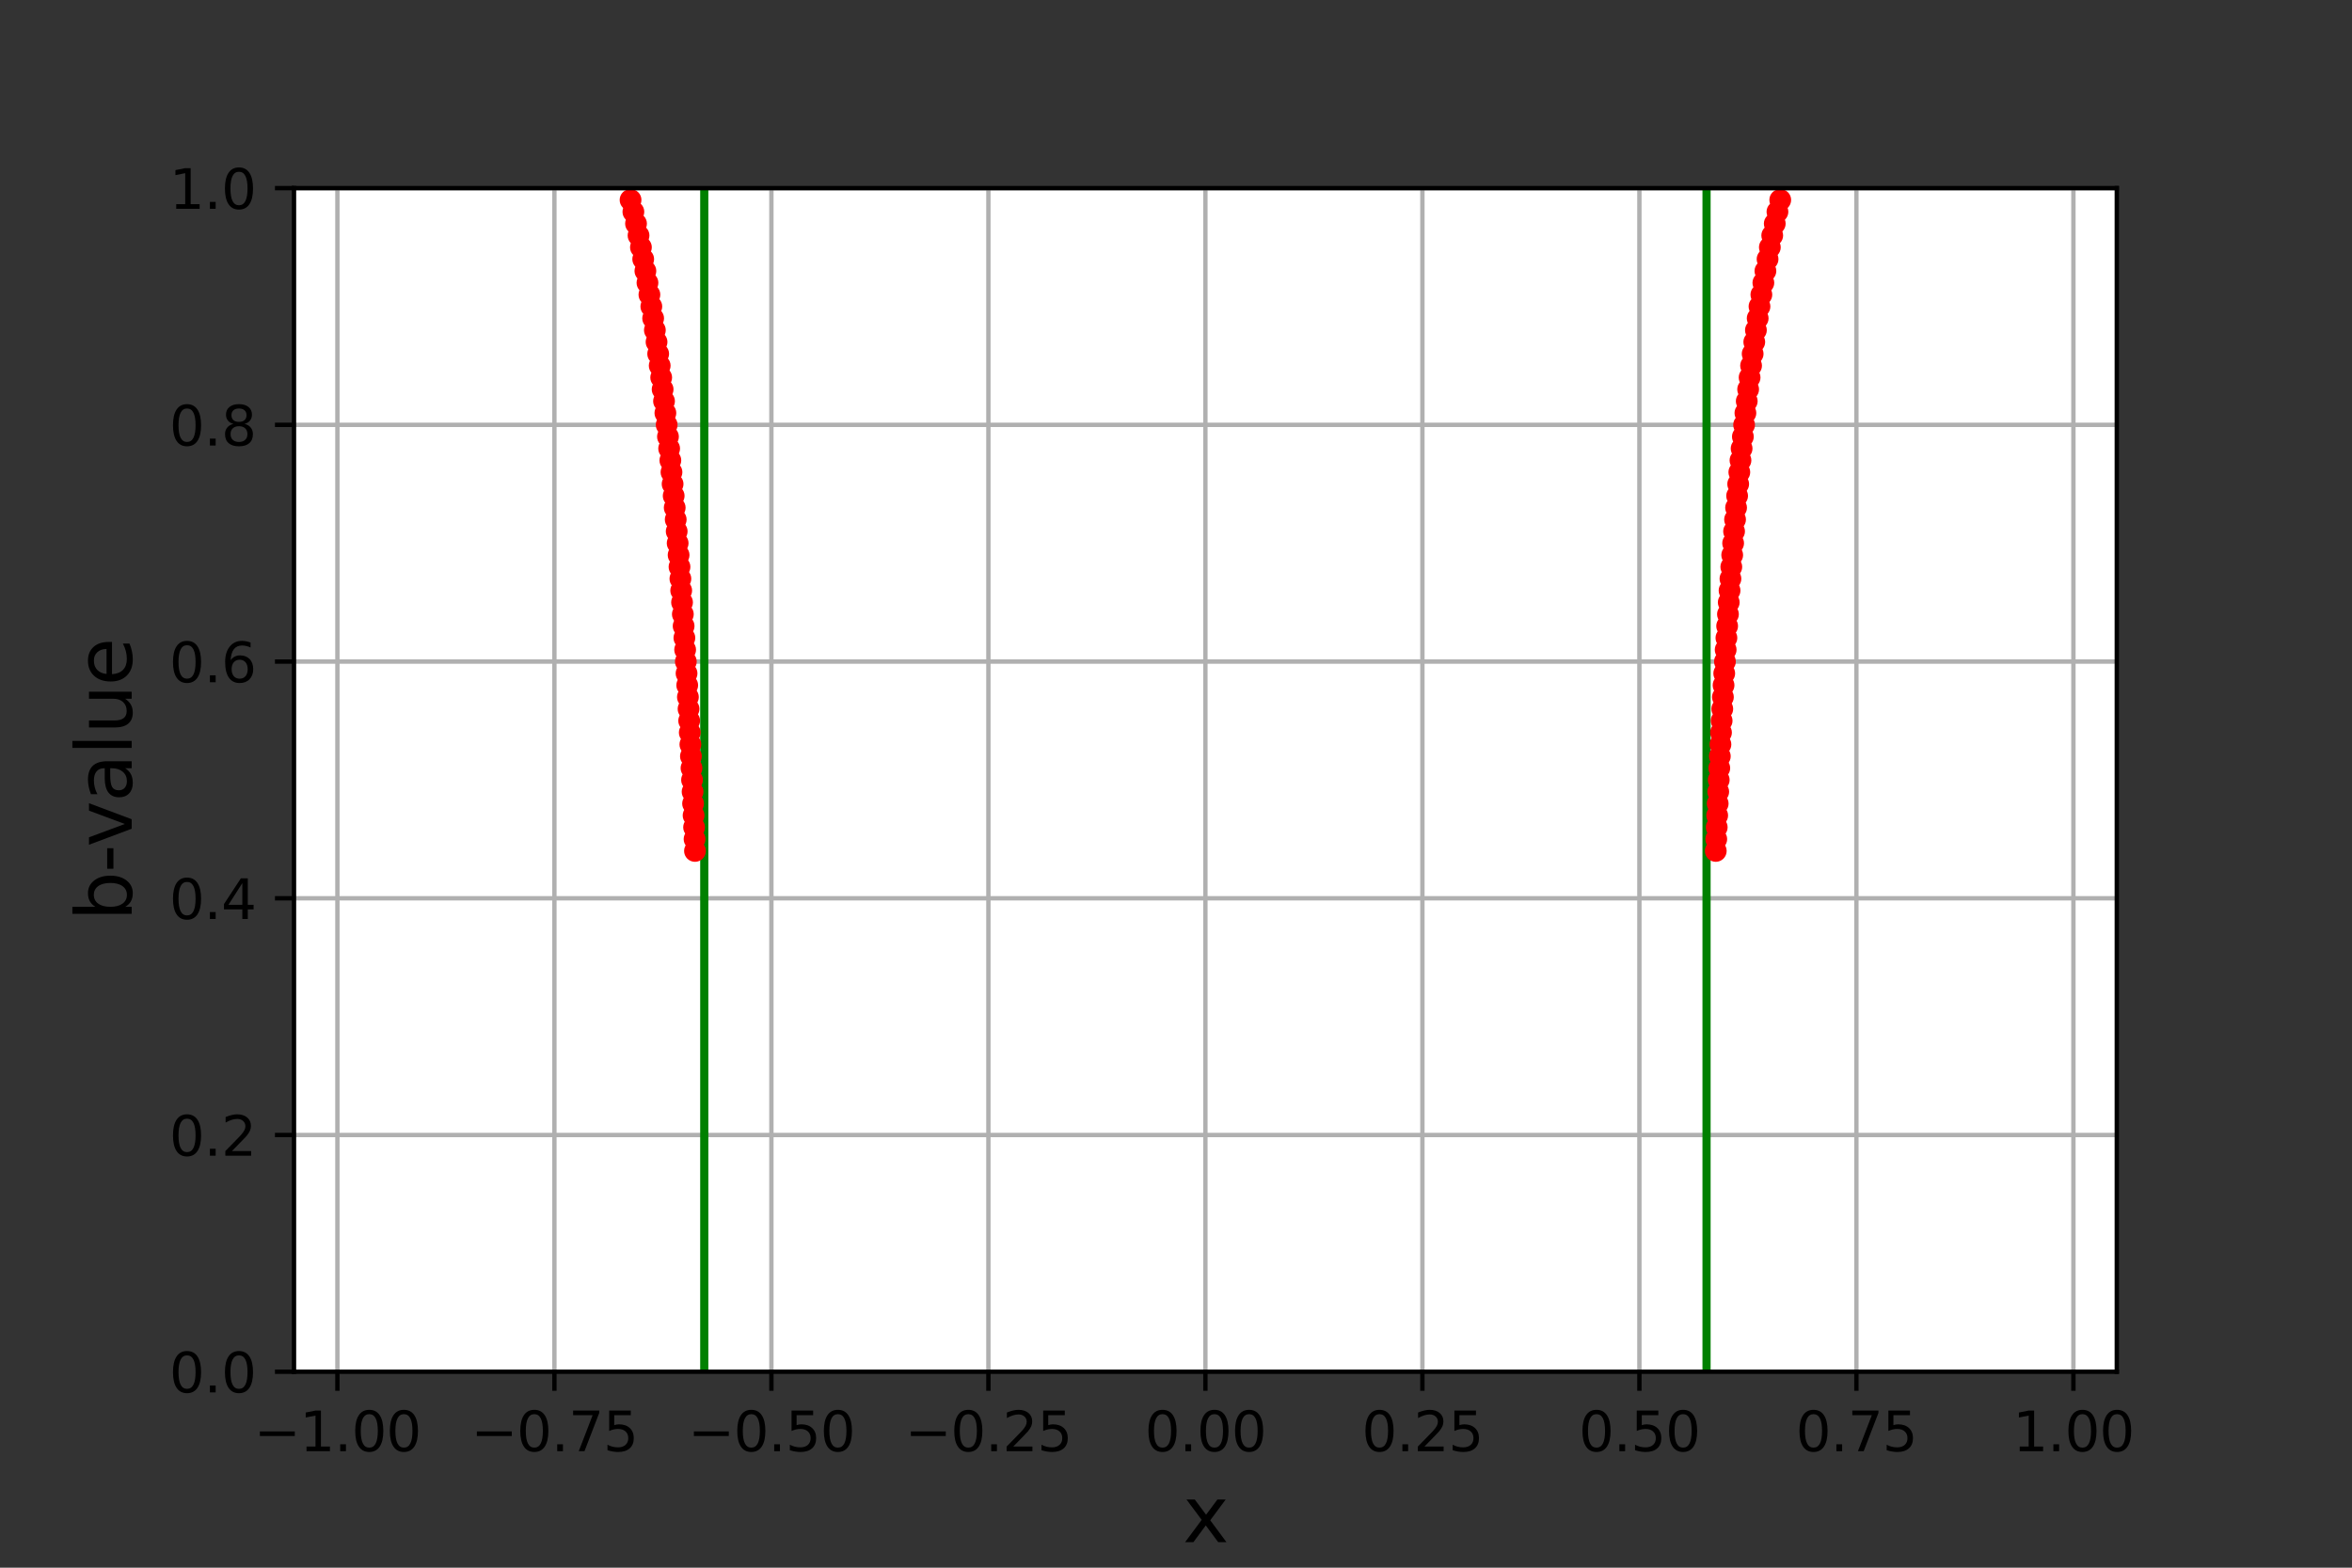 <?xml version="1.0" encoding="utf-8" standalone="no"?>
<!DOCTYPE svg PUBLIC "-//W3C//DTD SVG 1.1//EN"
  "http://www.w3.org/Graphics/SVG/1.1/DTD/svg11.dtd">
<svg height="288pt" version="1.1" viewBox="0 0 432 288" width="432pt" xmlns="http://www.w3.org/2000/svg" xmlns:xlink="http://www.w3.org/1999/xlink">
 <rect x="0" y="0" width="432" height="288" fill="#333333" stroke="none"/>
 <defs>
  <style type="text/css">*{stroke-linecap:butt;stroke-linejoin:round;}</style>
 </defs>
 <g id="figure_1">
  <g id="patch_1">
   <path d="M 0 288 
L 432 288 
L 432 0 
L 0 0 
z
" style="fill:none;"/>
  </g>
  <g id="axes_1">
   <g id="patch_2">
    <path d="M 54 252 
L 388.8 252 
L 388.8 34.56 
L 54 34.56 
z
" style="fill:#ffffff;"/>
   </g>
   <g id="matplotlib.axis_1">
    <g id="xtick_1">
     <g id="line2d_1">
      <path clip-path="url(#p929dda12dd)" d="M 61.971 252 
L 61.971 34.56 
" style="fill:none;stroke:#b0b0b0;stroke-linecap:square;stroke-width:0.8;"/>
     </g>
     <g id="line2d_2">
      <defs>
       <path d="M 0 0 
L 0 3.5 
" id="m46bf4b121d" style="stroke:#000000;stroke-width:0.8;"/>
      </defs>
      <g>
       <use style="stroke:#000000;stroke-width:0.8;" x="61.971" xlink:href="#m46bf4b121d" y="252"/>
      </g>
     </g>
     <g id="text_1">
      <!-- −1.00 -->
      <g transform="translate(46.649 266.598)scale(0.1 -0.1)">
       <defs>
        <path d="M 678 2272 
L 4684 2272 
L 4684 1741 
L 678 1741 
L 678 2272 
z
" id="DejaVuSans-2212" transform="scale(0.016)"/>
        <path d="M 794 531 
L 1825 531 
L 1825 4091 
L 703 3866 
L 703 4441 
L 1819 4666 
L 2450 4666 
L 2450 531 
L 3481 531 
L 3481 0 
L 794 0 
L 794 531 
z
" id="DejaVuSans-31" transform="scale(0.016)"/>
        <path d="M 684 794 
L 1344 794 
L 1344 0 
L 684 0 
L 684 794 
z
" id="DejaVuSans-2e" transform="scale(0.016)"/>
        <path d="M 2034 4250 
Q 1547 4250 1301 3770 
Q 1056 3291 1056 2328 
Q 1056 1369 1301 889 
Q 1547 409 2034 409 
Q 2525 409 2770 889 
Q 3016 1369 3016 2328 
Q 3016 3291 2770 3770 
Q 2525 4250 2034 4250 
z
M 2034 4750 
Q 2819 4750 3233 4129 
Q 3647 3509 3647 2328 
Q 3647 1150 3233 529 
Q 2819 -91 2034 -91 
Q 1250 -91 836 529 
Q 422 1150 422 2328 
Q 422 3509 836 4129 
Q 1250 4750 2034 4750 
z
" id="DejaVuSans-30" transform="scale(0.016)"/>
       </defs>
       <use xlink:href="#DejaVuSans-2212"/>
       <use x="83.789" xlink:href="#DejaVuSans-31"/>
       <use x="147.412" xlink:href="#DejaVuSans-2e"/>
       <use x="179.199" xlink:href="#DejaVuSans-30"/>
       <use x="242.822" xlink:href="#DejaVuSans-30"/>
      </g>
     </g>
    </g>
    <g id="xtick_2">
     <g id="line2d_3">
      <path clip-path="url(#p929dda12dd)" d="M 101.829 252 
L 101.829 34.56 
" style="fill:none;stroke:#b0b0b0;stroke-linecap:square;stroke-width:0.8;"/>
     </g>
     <g id="line2d_4">
      <g>
       <use style="stroke:#000000;stroke-width:0.8;" x="101.829" xlink:href="#m46bf4b121d" y="252"/>
      </g>
     </g>
     <g id="text_2">
      <!-- −0.75 -->
      <g transform="translate(86.506 266.598)scale(0.1 -0.1)">
       <defs>
        <path d="M 525 4666 
L 3525 4666 
L 3525 4397 
L 1831 0 
L 1172 0 
L 2766 4134 
L 525 4134 
L 525 4666 
z
" id="DejaVuSans-37" transform="scale(0.016)"/>
        <path d="M 691 4666 
L 3169 4666 
L 3169 4134 
L 1269 4134 
L 1269 2991 
Q 1406 3038 1543 3061 
Q 1681 3084 1819 3084 
Q 2600 3084 3056 2656 
Q 3513 2228 3513 1497 
Q 3513 744 3044 326 
Q 2575 -91 1722 -91 
Q 1428 -91 1123 -41 
Q 819 9 494 109 
L 494 744 
Q 775 591 1075 516 
Q 1375 441 1709 441 
Q 2250 441 2565 725 
Q 2881 1009 2881 1497 
Q 2881 1984 2565 2268 
Q 2250 2553 1709 2553 
Q 1456 2553 1204 2497 
Q 953 2441 691 2322 
L 691 4666 
z
" id="DejaVuSans-35" transform="scale(0.016)"/>
       </defs>
       <use xlink:href="#DejaVuSans-2212"/>
       <use x="83.789" xlink:href="#DejaVuSans-30"/>
       <use x="147.412" xlink:href="#DejaVuSans-2e"/>
       <use x="179.199" xlink:href="#DejaVuSans-37"/>
       <use x="242.822" xlink:href="#DejaVuSans-35"/>
      </g>
     </g>
    </g>
    <g id="xtick_3">
     <g id="line2d_5">
      <path clip-path="url(#p929dda12dd)" d="M 141.686 252 
L 141.686 34.56 
" style="fill:none;stroke:#b0b0b0;stroke-linecap:square;stroke-width:0.8;"/>
     </g>
     <g id="line2d_6">
      <g>
       <use style="stroke:#000000;stroke-width:0.8;" x="141.686" xlink:href="#m46bf4b121d" y="252"/>
      </g>
     </g>
     <g id="text_3">
      <!-- −0.50 -->
      <g transform="translate(126.363 266.598)scale(0.1 -0.1)">
       <use xlink:href="#DejaVuSans-2212"/>
       <use x="83.789" xlink:href="#DejaVuSans-30"/>
       <use x="147.412" xlink:href="#DejaVuSans-2e"/>
       <use x="179.199" xlink:href="#DejaVuSans-35"/>
       <use x="242.822" xlink:href="#DejaVuSans-30"/>
      </g>
     </g>
    </g>
    <g id="xtick_4">
     <g id="line2d_7">
      <path clip-path="url(#p929dda12dd)" d="M 181.543 252 
L 181.543 34.56 
" style="fill:none;stroke:#b0b0b0;stroke-linecap:square;stroke-width:0.8;"/>
     </g>
     <g id="line2d_8">
      <g>
       <use style="stroke:#000000;stroke-width:0.8;" x="181.543" xlink:href="#m46bf4b121d" y="252"/>
      </g>
     </g>
     <g id="text_4">
      <!-- −0.25 -->
      <g transform="translate(166.22 266.598)scale(0.1 -0.1)">
       <defs>
        <path d="M 1228 531 
L 3431 531 
L 3431 0 
L 469 0 
L 469 531 
Q 828 903 1448 1529 
Q 2069 2156 2228 2338 
Q 2531 2678 2651 2914 
Q 2772 3150 2772 3378 
Q 2772 3750 2511 3984 
Q 2250 4219 1831 4219 
Q 1534 4219 1204 4116 
Q 875 4013 500 3803 
L 500 4441 
Q 881 4594 1212 4672 
Q 1544 4750 1819 4750 
Q 2544 4750 2975 4387 
Q 3406 4025 3406 3419 
Q 3406 3131 3298 2873 
Q 3191 2616 2906 2266 
Q 2828 2175 2409 1742 
Q 1991 1309 1228 531 
z
" id="DejaVuSans-32" transform="scale(0.016)"/>
       </defs>
       <use xlink:href="#DejaVuSans-2212"/>
       <use x="83.789" xlink:href="#DejaVuSans-30"/>
       <use x="147.412" xlink:href="#DejaVuSans-2e"/>
       <use x="179.199" xlink:href="#DejaVuSans-32"/>
       <use x="242.822" xlink:href="#DejaVuSans-35"/>
      </g>
     </g>
    </g>
    <g id="xtick_5">
     <g id="line2d_9">
      <path clip-path="url(#p929dda12dd)" d="M 221.4 252 
L 221.4 34.56 
" style="fill:none;stroke:#b0b0b0;stroke-linecap:square;stroke-width:0.8;"/>
     </g>
     <g id="line2d_10">
      <g>
       <use style="stroke:#000000;stroke-width:0.8;" x="221.4" xlink:href="#m46bf4b121d" y="252"/>
      </g>
     </g>
     <g id="text_5">
      <!-- 0.00 -->
      <g transform="translate(210.267 266.598)scale(0.1 -0.1)">
       <use xlink:href="#DejaVuSans-30"/>
       <use x="63.623" xlink:href="#DejaVuSans-2e"/>
       <use x="95.41" xlink:href="#DejaVuSans-30"/>
       <use x="159.033" xlink:href="#DejaVuSans-30"/>
      </g>
     </g>
    </g>
    <g id="xtick_6">
     <g id="line2d_11">
      <path clip-path="url(#p929dda12dd)" d="M 261.257 252 
L 261.257 34.56 
" style="fill:none;stroke:#b0b0b0;stroke-linecap:square;stroke-width:0.8;"/>
     </g>
     <g id="line2d_12">
      <g>
       <use style="stroke:#000000;stroke-width:0.8;" x="261.257" xlink:href="#m46bf4b121d" y="252"/>
      </g>
     </g>
     <g id="text_6">
      <!-- 0.25 -->
      <g transform="translate(250.124 266.598)scale(0.1 -0.1)">
       <use xlink:href="#DejaVuSans-30"/>
       <use x="63.623" xlink:href="#DejaVuSans-2e"/>
       <use x="95.41" xlink:href="#DejaVuSans-32"/>
       <use x="159.033" xlink:href="#DejaVuSans-35"/>
      </g>
     </g>
    </g>
    <g id="xtick_7">
     <g id="line2d_13">
      <path clip-path="url(#p929dda12dd)" d="M 301.114 252 
L 301.114 34.56 
" style="fill:none;stroke:#b0b0b0;stroke-linecap:square;stroke-width:0.8;"/>
     </g>
     <g id="line2d_14">
      <g>
       <use style="stroke:#000000;stroke-width:0.8;" x="301.114" xlink:href="#m46bf4b121d" y="252"/>
      </g>
     </g>
     <g id="text_7">
      <!-- 0.50 -->
      <g transform="translate(289.981 266.598)scale(0.1 -0.1)">
       <use xlink:href="#DejaVuSans-30"/>
       <use x="63.623" xlink:href="#DejaVuSans-2e"/>
       <use x="95.41" xlink:href="#DejaVuSans-35"/>
       <use x="159.033" xlink:href="#DejaVuSans-30"/>
      </g>
     </g>
    </g>
    <g id="xtick_8">
     <g id="line2d_15">
      <path clip-path="url(#p929dda12dd)" d="M 340.971 252 
L 340.971 34.56 
" style="fill:none;stroke:#b0b0b0;stroke-linecap:square;stroke-width:0.8;"/>
     </g>
     <g id="line2d_16">
      <g>
       <use style="stroke:#000000;stroke-width:0.8;" x="340.971" xlink:href="#m46bf4b121d" y="252"/>
      </g>
     </g>
     <g id="text_8">
      <!-- 0.75 -->
      <g transform="translate(329.839 266.598)scale(0.1 -0.1)">
       <use xlink:href="#DejaVuSans-30"/>
       <use x="63.623" xlink:href="#DejaVuSans-2e"/>
       <use x="95.41" xlink:href="#DejaVuSans-37"/>
       <use x="159.033" xlink:href="#DejaVuSans-35"/>
      </g>
     </g>
    </g>
    <g id="xtick_9">
     <g id="line2d_17">
      <path clip-path="url(#p929dda12dd)" d="M 380.829 252 
L 380.829 34.56 
" style="fill:none;stroke:#b0b0b0;stroke-linecap:square;stroke-width:0.8;"/>
     </g>
     <g id="line2d_18">
      <g>
       <use style="stroke:#000000;stroke-width:0.8;" x="380.829" xlink:href="#m46bf4b121d" y="252"/>
      </g>
     </g>
     <g id="text_9">
      <!-- 1.00 -->
      <g transform="translate(369.696 266.598)scale(0.1 -0.1)">
       <use xlink:href="#DejaVuSans-31"/>
       <use x="63.623" xlink:href="#DejaVuSans-2e"/>
       <use x="95.41" xlink:href="#DejaVuSans-30"/>
       <use x="159.033" xlink:href="#DejaVuSans-30"/>
      </g>
     </g>
    </g>
    <g id="text_10">
     <!-- x -->
     <g transform="translate(217.257 283.316)scale(0.14 -0.14)">
      <defs>
       <path d="M 3513 3500 
L 2247 1797 
L 3578 0 
L 2900 0 
L 1881 1375 
L 863 0 
L 184 0 
L 1544 1831 
L 300 3500 
L 978 3500 
L 1906 2253 
L 2834 3500 
L 3513 3500 
z
" id="DejaVuSans-78" transform="scale(0.016)"/>
      </defs>
      <use xlink:href="#DejaVuSans-78"/>
     </g>
    </g>
   </g>
   <g id="matplotlib.axis_2">
    <g id="ytick_1">
     <g id="line2d_19">
      <path clip-path="url(#p929dda12dd)" d="M 54 252 
L 388.8 252 
" style="fill:none;stroke:#b0b0b0;stroke-linecap:square;stroke-width:0.8;"/>
     </g>
     <g id="line2d_20">
      <defs>
       <path d="M 0 0 
L -3.5 0 
" id="m6a9a3e39ab" style="stroke:#000000;stroke-width:0.8;"/>
      </defs>
      <g>
       <use style="stroke:#000000;stroke-width:0.8;" x="54" xlink:href="#m6a9a3e39ab" y="252"/>
      </g>
     </g>
     <g id="text_11">
      <!-- 0.0 -->
      <g transform="translate(31.097 255.799)scale(0.1 -0.1)">
       <use xlink:href="#DejaVuSans-30"/>
       <use x="63.623" xlink:href="#DejaVuSans-2e"/>
       <use x="95.41" xlink:href="#DejaVuSans-30"/>
      </g>
     </g>
    </g>
    <g id="ytick_2">
     <g id="line2d_21">
      <path clip-path="url(#p929dda12dd)" d="M 54 208.512 
L 388.8 208.512 
" style="fill:none;stroke:#b0b0b0;stroke-linecap:square;stroke-width:0.8;"/>
     </g>
     <g id="line2d_22">
      <g>
       <use style="stroke:#000000;stroke-width:0.8;" x="54" xlink:href="#m6a9a3e39ab" y="208.512"/>
      </g>
     </g>
     <g id="text_12">
      <!-- 0.2 -->
      <g transform="translate(31.097 212.311)scale(0.1 -0.1)">
       <use xlink:href="#DejaVuSans-30"/>
       <use x="63.623" xlink:href="#DejaVuSans-2e"/>
       <use x="95.41" xlink:href="#DejaVuSans-32"/>
      </g>
     </g>
    </g>
    <g id="ytick_3">
     <g id="line2d_23">
      <path clip-path="url(#p929dda12dd)" d="M 54 165.024 
L 388.8 165.024 
" style="fill:none;stroke:#b0b0b0;stroke-linecap:square;stroke-width:0.8;"/>
     </g>
     <g id="line2d_24">
      <g>
       <use style="stroke:#000000;stroke-width:0.8;" x="54" xlink:href="#m6a9a3e39ab" y="165.024"/>
      </g>
     </g>
     <g id="text_13">
      <!-- 0.4 -->
      <g transform="translate(31.097 168.823)scale(0.1 -0.1)">
       <defs>
        <path d="M 2419 4116 
L 825 1625 
L 2419 1625 
L 2419 4116 
z
M 2253 4666 
L 3047 4666 
L 3047 1625 
L 3713 1625 
L 3713 1100 
L 3047 1100 
L 3047 0 
L 2419 0 
L 2419 1100 
L 313 1100 
L 313 1709 
L 2253 4666 
z
" id="DejaVuSans-34" transform="scale(0.016)"/>
       </defs>
       <use xlink:href="#DejaVuSans-30"/>
       <use x="63.623" xlink:href="#DejaVuSans-2e"/>
       <use x="95.41" xlink:href="#DejaVuSans-34"/>
      </g>
     </g>
    </g>
    <g id="ytick_4">
     <g id="line2d_25">
      <path clip-path="url(#p929dda12dd)" d="M 54 121.536 
L 388.8 121.536 
" style="fill:none;stroke:#b0b0b0;stroke-linecap:square;stroke-width:0.8;"/>
     </g>
     <g id="line2d_26">
      <g>
       <use style="stroke:#000000;stroke-width:0.8;" x="54" xlink:href="#m6a9a3e39ab" y="121.536"/>
      </g>
     </g>
     <g id="text_14">
      <!-- 0.6 -->
      <g transform="translate(31.097 125.335)scale(0.1 -0.1)">
       <defs>
        <path d="M 2113 2584 
Q 1688 2584 1439 2293 
Q 1191 2003 1191 1497 
Q 1191 994 1439 701 
Q 1688 409 2113 409 
Q 2538 409 2786 701 
Q 3034 994 3034 1497 
Q 3034 2003 2786 2293 
Q 2538 2584 2113 2584 
z
M 3366 4563 
L 3366 3988 
Q 3128 4100 2886 4159 
Q 2644 4219 2406 4219 
Q 1781 4219 1451 3797 
Q 1122 3375 1075 2522 
Q 1259 2794 1537 2939 
Q 1816 3084 2150 3084 
Q 2853 3084 3261 2657 
Q 3669 2231 3669 1497 
Q 3669 778 3244 343 
Q 2819 -91 2113 -91 
Q 1303 -91 875 529 
Q 447 1150 447 2328 
Q 447 3434 972 4092 
Q 1497 4750 2381 4750 
Q 2619 4750 2861 4703 
Q 3103 4656 3366 4563 
z
" id="DejaVuSans-36" transform="scale(0.016)"/>
       </defs>
       <use xlink:href="#DejaVuSans-30"/>
       <use x="63.623" xlink:href="#DejaVuSans-2e"/>
       <use x="95.41" xlink:href="#DejaVuSans-36"/>
      </g>
     </g>
    </g>
    <g id="ytick_5">
     <g id="line2d_27">
      <path clip-path="url(#p929dda12dd)" d="M 54 78.048 
L 388.8 78.048 
" style="fill:none;stroke:#b0b0b0;stroke-linecap:square;stroke-width:0.8;"/>
     </g>
     <g id="line2d_28">
      <g>
       <use style="stroke:#000000;stroke-width:0.8;" x="54" xlink:href="#m6a9a3e39ab" y="78.048"/>
      </g>
     </g>
     <g id="text_15">
      <!-- 0.8 -->
      <g transform="translate(31.097 81.847)scale(0.1 -0.1)">
       <defs>
        <path d="M 2034 2216 
Q 1584 2216 1326 1975 
Q 1069 1734 1069 1313 
Q 1069 891 1326 650 
Q 1584 409 2034 409 
Q 2484 409 2743 651 
Q 3003 894 3003 1313 
Q 3003 1734 2745 1975 
Q 2488 2216 2034 2216 
z
M 1403 2484 
Q 997 2584 770 2862 
Q 544 3141 544 3541 
Q 544 4100 942 4425 
Q 1341 4750 2034 4750 
Q 2731 4750 3128 4425 
Q 3525 4100 3525 3541 
Q 3525 3141 3298 2862 
Q 3072 2584 2669 2484 
Q 3125 2378 3379 2068 
Q 3634 1759 3634 1313 
Q 3634 634 3220 271 
Q 2806 -91 2034 -91 
Q 1263 -91 848 271 
Q 434 634 434 1313 
Q 434 1759 690 2068 
Q 947 2378 1403 2484 
z
M 1172 3481 
Q 1172 3119 1398 2916 
Q 1625 2713 2034 2713 
Q 2441 2713 2670 2916 
Q 2900 3119 2900 3481 
Q 2900 3844 2670 4047 
Q 2441 4250 2034 4250 
Q 1625 4250 1398 4047 
Q 1172 3844 1172 3481 
z
" id="DejaVuSans-38" transform="scale(0.016)"/>
       </defs>
       <use xlink:href="#DejaVuSans-30"/>
       <use x="63.623" xlink:href="#DejaVuSans-2e"/>
       <use x="95.41" xlink:href="#DejaVuSans-38"/>
      </g>
     </g>
    </g>
    <g id="ytick_6">
     <g id="line2d_29">
      <path clip-path="url(#p929dda12dd)" d="M 54 34.56 
L 388.8 34.56 
" style="fill:none;stroke:#b0b0b0;stroke-linecap:square;stroke-width:0.8;"/>
     </g>
     <g id="line2d_30">
      <g>
       <use style="stroke:#000000;stroke-width:0.8;" x="54" xlink:href="#m6a9a3e39ab" y="34.56"/>
      </g>
     </g>
     <g id="text_16">
      <!-- 1.0 -->
      <g transform="translate(31.097 38.359)scale(0.1 -0.1)">
       <use xlink:href="#DejaVuSans-31"/>
       <use x="63.623" xlink:href="#DejaVuSans-2e"/>
       <use x="95.41" xlink:href="#DejaVuSans-30"/>
      </g>
     </g>
    </g>
    <g id="text_17">
     <!-- b-value -->
     <g transform="translate(24.185 169.187)rotate(-90)scale(0.14 -0.14)">
      <defs>
       <path d="M 3116 1747 
Q 3116 2381 2855 2742 
Q 2594 3103 2138 3103 
Q 1681 3103 1420 2742 
Q 1159 2381 1159 1747 
Q 1159 1113 1420 752 
Q 1681 391 2138 391 
Q 2594 391 2855 752 
Q 3116 1113 3116 1747 
z
M 1159 2969 
Q 1341 3281 1617 3432 
Q 1894 3584 2278 3584 
Q 2916 3584 3314 3078 
Q 3713 2572 3713 1747 
Q 3713 922 3314 415 
Q 2916 -91 2278 -91 
Q 1894 -91 1617 61 
Q 1341 213 1159 525 
L 1159 0 
L 581 0 
L 581 4863 
L 1159 4863 
L 1159 2969 
z
" id="DejaVuSans-62" transform="scale(0.016)"/>
       <path d="M 313 2009 
L 1997 2009 
L 1997 1497 
L 313 1497 
L 313 2009 
z
" id="DejaVuSans-2d" transform="scale(0.016)"/>
       <path d="M 191 3500 
L 800 3500 
L 1894 563 
L 2988 3500 
L 3597 3500 
L 2284 0 
L 1503 0 
L 191 3500 
z
" id="DejaVuSans-76" transform="scale(0.016)"/>
       <path d="M 2194 1759 
Q 1497 1759 1228 1600 
Q 959 1441 959 1056 
Q 959 750 1161 570 
Q 1363 391 1709 391 
Q 2188 391 2477 730 
Q 2766 1069 2766 1631 
L 2766 1759 
L 2194 1759 
z
M 3341 1997 
L 3341 0 
L 2766 0 
L 2766 531 
Q 2569 213 2275 61 
Q 1981 -91 1556 -91 
Q 1019 -91 701 211 
Q 384 513 384 1019 
Q 384 1609 779 1909 
Q 1175 2209 1959 2209 
L 2766 2209 
L 2766 2266 
Q 2766 2663 2505 2880 
Q 2244 3097 1772 3097 
Q 1472 3097 1187 3025 
Q 903 2953 641 2809 
L 641 3341 
Q 956 3463 1253 3523 
Q 1550 3584 1831 3584 
Q 2591 3584 2966 3190 
Q 3341 2797 3341 1997 
z
" id="DejaVuSans-61" transform="scale(0.016)"/>
       <path d="M 603 4863 
L 1178 4863 
L 1178 0 
L 603 0 
L 603 4863 
z
" id="DejaVuSans-6c" transform="scale(0.016)"/>
       <path d="M 544 1381 
L 544 3500 
L 1119 3500 
L 1119 1403 
Q 1119 906 1312 657 
Q 1506 409 1894 409 
Q 2359 409 2629 706 
Q 2900 1003 2900 1516 
L 2900 3500 
L 3475 3500 
L 3475 0 
L 2900 0 
L 2900 538 
Q 2691 219 2414 64 
Q 2138 -91 1772 -91 
Q 1169 -91 856 284 
Q 544 659 544 1381 
z
M 1991 3584 
L 1991 3584 
z
" id="DejaVuSans-75" transform="scale(0.016)"/>
       <path d="M 3597 1894 
L 3597 1613 
L 953 1613 
Q 991 1019 1311 708 
Q 1631 397 2203 397 
Q 2534 397 2845 478 
Q 3156 559 3463 722 
L 3463 178 
Q 3153 47 2828 -22 
Q 2503 -91 2169 -91 
Q 1331 -91 842 396 
Q 353 884 353 1716 
Q 353 2575 817 3079 
Q 1281 3584 2069 3584 
Q 2775 3584 3186 3129 
Q 3597 2675 3597 1894 
z
M 3022 2063 
Q 3016 2534 2758 2815 
Q 2500 3097 2075 3097 
Q 1594 3097 1305 2825 
Q 1016 2553 972 2059 
L 3022 2063 
z
" id="DejaVuSans-65" transform="scale(0.016)"/>
      </defs>
      <use xlink:href="#DejaVuSans-62"/>
      <use x="63.477" xlink:href="#DejaVuSans-2d"/>
      <use x="96.936" xlink:href="#DejaVuSans-76"/>
      <use x="156.115" xlink:href="#DejaVuSans-61"/>
      <use x="217.395" xlink:href="#DejaVuSans-6c"/>
      <use x="245.178" xlink:href="#DejaVuSans-75"/>
      <use x="308.557" xlink:href="#DejaVuSans-65"/>
     </g>
    </g>
   </g>
   <g id="LineCollection_1">
    <path clip-path="url(#p929dda12dd)" d="M 129.354 252 
L 129.354 34.56 
" style="fill:none;stroke:#008000;stroke-width:1.5;"/>
    <path clip-path="url(#p929dda12dd)" d="M 313.446 252 
L 313.446 34.56 
" style="fill:none;stroke:#008000;stroke-width:1.5;"/>
   </g>
   <g id="line2d_31">
    <defs>
     <path d="M 0 1.5 
C 0.398 1.5 0.779 1.342 1.061 1.061 
C 1.342 0.779 1.5 0.398 1.5 0 
C 1.5 -0.398 1.342 -0.779 1.061 -1.061 
C 0.779 -1.342 0.398 -1.5 0 -1.5 
C -0.398 -1.5 -0.779 -1.342 -1.061 -1.061 
C -1.342 -0.779 -1.5 -0.398 -1.5 0 
C -1.5 0.398 -1.342 0.779 -1.061 1.061 
C -0.779 1.342 -0.398 1.5 0 1.5 
z
" id="m35e6fd1ed6" style="stroke:#ff0000;"/>
    </defs>
    <g clip-path="url(#p929dda12dd)">
     <use style="fill:#ff0000;stroke:#ff0000;" x="326.984" xlink:href="#m35e6fd1ed6" y="36.734"/>
     <use style="fill:#ff0000;stroke:#ff0000;" x="115.816" xlink:href="#m35e6fd1ed6" y="36.734"/>
    </g>
   </g>
   <g id="line2d_32">
    <g clip-path="url(#p929dda12dd)">
     <use style="fill:#ff0000;stroke:#ff0000;" x="326.469" xlink:href="#m35e6fd1ed6" y="38.909"/>
     <use style="fill:#ff0000;stroke:#ff0000;" x="116.335" xlink:href="#m35e6fd1ed6" y="38.909"/>
    </g>
   </g>
   <g id="line2d_33">
    <g clip-path="url(#p929dda12dd)">
     <use style="fill:#ff0000;stroke:#ff0000;" x="116.821" xlink:href="#m35e6fd1ed6" y="41.083"/>
     <use style="fill:#ff0000;stroke:#ff0000;" x="325.975" xlink:href="#m35e6fd1ed6" y="41.083"/>
    </g>
   </g>
   <g id="line2d_34">
    <g clip-path="url(#p929dda12dd)">
     <use style="fill:#ff0000;stroke:#ff0000;" x="117.283" xlink:href="#m35e6fd1ed6" y="43.258"/>
     <use style="fill:#ff0000;stroke:#ff0000;" x="325.512" xlink:href="#m35e6fd1ed6" y="43.258"/>
    </g>
   </g>
   <g id="line2d_35">
    <g clip-path="url(#p929dda12dd)">
     <use style="fill:#ff0000;stroke:#ff0000;" x="117.722" xlink:href="#m35e6fd1ed6" y="45.432"/>
     <use style="fill:#ff0000;stroke:#ff0000;" x="325.074" xlink:href="#m35e6fd1ed6" y="45.432"/>
    </g>
   </g>
   <g id="line2d_36">
    <g clip-path="url(#p929dda12dd)">
     <use style="fill:#ff0000;stroke:#ff0000;" x="118.14" xlink:href="#m35e6fd1ed6" y="47.606"/>
     <use style="fill:#ff0000;stroke:#ff0000;" x="324.655" xlink:href="#m35e6fd1ed6" y="47.606"/>
    </g>
   </g>
   <g id="line2d_37">
    <g clip-path="url(#p929dda12dd)">
     <use style="fill:#ff0000;stroke:#ff0000;" x="324.259" xlink:href="#m35e6fd1ed6" y="49.781"/>
     <use style="fill:#ff0000;stroke:#ff0000;" x="118.541" xlink:href="#m35e6fd1ed6" y="49.781"/>
    </g>
   </g>
   <g id="line2d_38">
    <g clip-path="url(#p929dda12dd)">
     <use style="fill:#ff0000;stroke:#ff0000;" x="118.922" xlink:href="#m35e6fd1ed6" y="51.955"/>
     <use style="fill:#ff0000;stroke:#ff0000;" x="323.883" xlink:href="#m35e6fd1ed6" y="51.955"/>
    </g>
   </g>
   <g id="line2d_39">
    <g clip-path="url(#p929dda12dd)">
     <use style="fill:#ff0000;stroke:#ff0000;" x="119.28" xlink:href="#m35e6fd1ed6" y="54.13"/>
     <use style="fill:#ff0000;stroke:#ff0000;" x="323.516" xlink:href="#m35e6fd1ed6" y="54.13"/>
    </g>
   </g>
   <g id="line2d_40">
    <g clip-path="url(#p929dda12dd)">
     <use style="fill:#ff0000;stroke:#ff0000;" x="119.632" xlink:href="#m35e6fd1ed6" y="56.304"/>
     <use style="fill:#ff0000;stroke:#ff0000;" x="323.172" xlink:href="#m35e6fd1ed6" y="56.304"/>
    </g>
   </g>
   <g id="line2d_41">
    <g clip-path="url(#p929dda12dd)">
     <use style="fill:#ff0000;stroke:#ff0000;" x="322.839" xlink:href="#m35e6fd1ed6" y="58.478"/>
     <use style="fill:#ff0000;stroke:#ff0000;" x="119.965" xlink:href="#m35e6fd1ed6" y="58.478"/>
    </g>
   </g>
   <g id="line2d_42">
    <g clip-path="url(#p929dda12dd)">
     <use style="fill:#ff0000;stroke:#ff0000;" x="120.283" xlink:href="#m35e6fd1ed6" y="60.653"/>
     <use style="fill:#ff0000;stroke:#ff0000;" x="322.515" xlink:href="#m35e6fd1ed6" y="60.653"/>
    </g>
   </g>
   <g id="line2d_43">
    <g clip-path="url(#p929dda12dd)">
     <use style="fill:#ff0000;stroke:#ff0000;" x="322.214" xlink:href="#m35e6fd1ed6" y="62.827"/>
     <use style="fill:#ff0000;stroke:#ff0000;" x="120.591" xlink:href="#m35e6fd1ed6" y="62.827"/>
    </g>
   </g>
   <g id="line2d_44">
    <g clip-path="url(#p929dda12dd)">
     <use style="fill:#ff0000;stroke:#ff0000;" x="120.89" xlink:href="#m35e6fd1ed6" y="65.002"/>
     <use style="fill:#ff0000;stroke:#ff0000;" x="321.916" xlink:href="#m35e6fd1ed6" y="65.002"/>
    </g>
   </g>
   <g id="line2d_45">
    <g clip-path="url(#p929dda12dd)">
     <use style="fill:#ff0000;stroke:#ff0000;" x="121.17" xlink:href="#m35e6fd1ed6" y="67.176"/>
     <use style="fill:#ff0000;stroke:#ff0000;" x="321.626" xlink:href="#m35e6fd1ed6" y="67.176"/>
    </g>
   </g>
   <g id="line2d_46">
    <g clip-path="url(#p929dda12dd)">
     <use style="fill:#ff0000;stroke:#ff0000;" x="321.356" xlink:href="#m35e6fd1ed6" y="69.35"/>
     <use style="fill:#ff0000;stroke:#ff0000;" x="121.445" xlink:href="#m35e6fd1ed6" y="69.35"/>
    </g>
   </g>
   <g id="line2d_47">
    <g clip-path="url(#p929dda12dd)">
     <use style="fill:#ff0000;stroke:#ff0000;" x="121.707" xlink:href="#m35e6fd1ed6" y="71.525"/>
     <use style="fill:#ff0000;stroke:#ff0000;" x="321.087" xlink:href="#m35e6fd1ed6" y="71.525"/>
    </g>
   </g>
   <g id="line2d_48">
    <g clip-path="url(#p929dda12dd)">
     <use style="fill:#ff0000;stroke:#ff0000;" x="121.964" xlink:href="#m35e6fd1ed6" y="73.699"/>
     <use style="fill:#ff0000;stroke:#ff0000;" x="320.832" xlink:href="#m35e6fd1ed6" y="73.699"/>
    </g>
   </g>
   <g id="line2d_49">
    <g clip-path="url(#p929dda12dd)">
     <use style="fill:#ff0000;stroke:#ff0000;" x="122.213" xlink:href="#m35e6fd1ed6" y="75.874"/>
     <use style="fill:#ff0000;stroke:#ff0000;" x="320.585" xlink:href="#m35e6fd1ed6" y="75.874"/>
    </g>
   </g>
   <g id="line2d_50">
    <g clip-path="url(#p929dda12dd)">
     <use style="fill:#ff0000;stroke:#ff0000;" x="320.344" xlink:href="#m35e6fd1ed6" y="78.048"/>
     <use style="fill:#ff0000;stroke:#ff0000;" x="122.45" xlink:href="#m35e6fd1ed6" y="78.048"/>
    </g>
   </g>
   <g id="line2d_51">
    <g clip-path="url(#p929dda12dd)">
     <use style="fill:#ff0000;stroke:#ff0000;" x="122.687" xlink:href="#m35e6fd1ed6" y="80.222"/>
     <use style="fill:#ff0000;stroke:#ff0000;" x="320.12" xlink:href="#m35e6fd1ed6" y="80.222"/>
    </g>
   </g>
   <g id="line2d_52">
    <g clip-path="url(#p929dda12dd)">
     <use style="fill:#ff0000;stroke:#ff0000;" x="319.888" xlink:href="#m35e6fd1ed6" y="82.397"/>
     <use style="fill:#ff0000;stroke:#ff0000;" x="122.904" xlink:href="#m35e6fd1ed6" y="82.397"/>
    </g>
   </g>
   <g id="line2d_53">
    <g clip-path="url(#p929dda12dd)">
     <use style="fill:#ff0000;stroke:#ff0000;" x="123.127" xlink:href="#m35e6fd1ed6" y="84.571"/>
     <use style="fill:#ff0000;stroke:#ff0000;" x="319.679" xlink:href="#m35e6fd1ed6" y="84.571"/>
    </g>
   </g>
   <g id="line2d_54">
    <g clip-path="url(#p929dda12dd)">
     <use style="fill:#ff0000;stroke:#ff0000;" x="319.468" xlink:href="#m35e6fd1ed6" y="86.746"/>
     <use style="fill:#ff0000;stroke:#ff0000;" x="123.335" xlink:href="#m35e6fd1ed6" y="86.746"/>
    </g>
   </g>
   <g id="line2d_55">
    <g clip-path="url(#p929dda12dd)">
     <use style="fill:#ff0000;stroke:#ff0000;" x="123.539" xlink:href="#m35e6fd1ed6" y="88.92"/>
     <use style="fill:#ff0000;stroke:#ff0000;" x="319.259" xlink:href="#m35e6fd1ed6" y="88.92"/>
    </g>
   </g>
   <g id="line2d_56">
    <g clip-path="url(#p929dda12dd)">
     <use style="fill:#ff0000;stroke:#ff0000;" x="319.063" xlink:href="#m35e6fd1ed6" y="91.094"/>
     <use style="fill:#ff0000;stroke:#ff0000;" x="123.737" xlink:href="#m35e6fd1ed6" y="91.094"/>
    </g>
   </g>
   <g id="line2d_57">
    <g clip-path="url(#p929dda12dd)">
     <use style="fill:#ff0000;stroke:#ff0000;" x="318.872" xlink:href="#m35e6fd1ed6" y="93.269"/>
     <use style="fill:#ff0000;stroke:#ff0000;" x="123.926" xlink:href="#m35e6fd1ed6" y="93.269"/>
    </g>
   </g>
   <g id="line2d_58">
    <g clip-path="url(#p929dda12dd)">
     <use style="fill:#ff0000;stroke:#ff0000;" x="124.112" xlink:href="#m35e6fd1ed6" y="95.443"/>
     <use style="fill:#ff0000;stroke:#ff0000;" x="318.683" xlink:href="#m35e6fd1ed6" y="95.443"/>
    </g>
   </g>
   <g id="line2d_59">
    <g clip-path="url(#p929dda12dd)">
     <use style="fill:#ff0000;stroke:#ff0000;" x="124.29" xlink:href="#m35e6fd1ed6" y="97.618"/>
     <use style="fill:#ff0000;stroke:#ff0000;" x="318.502" xlink:href="#m35e6fd1ed6" y="97.618"/>
    </g>
   </g>
   <g id="line2d_60">
    <g clip-path="url(#p929dda12dd)">
     <use style="fill:#ff0000;stroke:#ff0000;" x="124.467" xlink:href="#m35e6fd1ed6" y="99.792"/>
     <use style="fill:#ff0000;stroke:#ff0000;" x="318.33" xlink:href="#m35e6fd1ed6" y="99.792"/>
    </g>
   </g>
   <g id="line2d_61">
    <g clip-path="url(#p929dda12dd)">
     <use style="fill:#ff0000;stroke:#ff0000;" x="124.642" xlink:href="#m35e6fd1ed6" y="101.966"/>
     <use style="fill:#ff0000;stroke:#ff0000;" x="318.16" xlink:href="#m35e6fd1ed6" y="101.966"/>
    </g>
   </g>
   <g id="line2d_62">
    <g clip-path="url(#p929dda12dd)">
     <use style="fill:#ff0000;stroke:#ff0000;" x="124.807" xlink:href="#m35e6fd1ed6" y="104.141"/>
     <use style="fill:#ff0000;stroke:#ff0000;" x="317.995" xlink:href="#m35e6fd1ed6" y="104.141"/>
    </g>
   </g>
   <g id="line2d_63">
    <g clip-path="url(#p929dda12dd)">
     <use style="fill:#ff0000;stroke:#ff0000;" x="317.836" xlink:href="#m35e6fd1ed6" y="106.315"/>
     <use style="fill:#ff0000;stroke:#ff0000;" x="124.97" xlink:href="#m35e6fd1ed6" y="106.315"/>
    </g>
   </g>
   <g id="line2d_64">
    <g clip-path="url(#p929dda12dd)">
     <use style="fill:#ff0000;stroke:#ff0000;" x="125.119" xlink:href="#m35e6fd1ed6" y="108.49"/>
     <use style="fill:#ff0000;stroke:#ff0000;" x="317.674" xlink:href="#m35e6fd1ed6" y="108.49"/>
    </g>
   </g>
   <g id="line2d_65">
    <g clip-path="url(#p929dda12dd)">
     <use style="fill:#ff0000;stroke:#ff0000;" x="317.524" xlink:href="#m35e6fd1ed6" y="110.664"/>
     <use style="fill:#ff0000;stroke:#ff0000;" x="125.274" xlink:href="#m35e6fd1ed6" y="110.664"/>
    </g>
   </g>
   <g id="line2d_66">
    <g clip-path="url(#p929dda12dd)">
     <use style="fill:#ff0000;stroke:#ff0000;" x="125.421" xlink:href="#m35e6fd1ed6" y="112.838"/>
     <use style="fill:#ff0000;stroke:#ff0000;" x="317.38" xlink:href="#m35e6fd1ed6" y="112.838"/>
    </g>
   </g>
   <g id="line2d_67">
    <g clip-path="url(#p929dda12dd)">
     <use style="fill:#ff0000;stroke:#ff0000;" x="125.563" xlink:href="#m35e6fd1ed6" y="115.013"/>
     <use style="fill:#ff0000;stroke:#ff0000;" x="317.23" xlink:href="#m35e6fd1ed6" y="115.013"/>
    </g>
   </g>
   <g id="line2d_68">
    <g clip-path="url(#p929dda12dd)">
     <use style="fill:#ff0000;stroke:#ff0000;" x="317.096" xlink:href="#m35e6fd1ed6" y="117.187"/>
     <use style="fill:#ff0000;stroke:#ff0000;" x="125.704" xlink:href="#m35e6fd1ed6" y="117.187"/>
    </g>
   </g>
   <g id="line2d_69">
    <g clip-path="url(#p929dda12dd)">
     <use style="fill:#ff0000;stroke:#ff0000;" x="125.842" xlink:href="#m35e6fd1ed6" y="119.362"/>
     <use style="fill:#ff0000;stroke:#ff0000;" x="316.958" xlink:href="#m35e6fd1ed6" y="119.362"/>
    </g>
   </g>
   <g id="line2d_70">
    <g clip-path="url(#p929dda12dd)">
     <use style="fill:#ff0000;stroke:#ff0000;" x="316.825" xlink:href="#m35e6fd1ed6" y="121.536"/>
     <use style="fill:#ff0000;stroke:#ff0000;" x="125.97" xlink:href="#m35e6fd1ed6" y="121.536"/>
    </g>
   </g>
   <g id="line2d_71">
    <g clip-path="url(#p929dda12dd)">
     <use style="fill:#ff0000;stroke:#ff0000;" x="316.697" xlink:href="#m35e6fd1ed6" y="123.71"/>
     <use style="fill:#ff0000;stroke:#ff0000;" x="126.102" xlink:href="#m35e6fd1ed6" y="123.71"/>
    </g>
   </g>
   <g id="line2d_72">
    <g clip-path="url(#p929dda12dd)">
     <use style="fill:#ff0000;stroke:#ff0000;" x="316.571" xlink:href="#m35e6fd1ed6" y="125.885"/>
     <use style="fill:#ff0000;stroke:#ff0000;" x="126.225" xlink:href="#m35e6fd1ed6" y="125.885"/>
    </g>
   </g>
   <g id="line2d_73">
    <g clip-path="url(#p929dda12dd)">
     <use style="fill:#ff0000;stroke:#ff0000;" x="126.35" xlink:href="#m35e6fd1ed6" y="128.059"/>
     <use style="fill:#ff0000;stroke:#ff0000;" x="316.454" xlink:href="#m35e6fd1ed6" y="128.059"/>
    </g>
   </g>
   <g id="line2d_74">
    <g clip-path="url(#p929dda12dd)">
     <use style="fill:#ff0000;stroke:#ff0000;" x="316.337" xlink:href="#m35e6fd1ed6" y="130.234"/>
     <use style="fill:#ff0000;stroke:#ff0000;" x="126.469" xlink:href="#m35e6fd1ed6" y="130.234"/>
    </g>
   </g>
   <g id="line2d_75">
    <g clip-path="url(#p929dda12dd)">
     <use style="fill:#ff0000;stroke:#ff0000;" x="126.582" xlink:href="#m35e6fd1ed6" y="132.408"/>
     <use style="fill:#ff0000;stroke:#ff0000;" x="316.22" xlink:href="#m35e6fd1ed6" y="132.408"/>
    </g>
   </g>
   <g id="line2d_76">
    <g clip-path="url(#p929dda12dd)">
     <use style="fill:#ff0000;stroke:#ff0000;" x="126.692" xlink:href="#m35e6fd1ed6" y="134.582"/>
     <use style="fill:#ff0000;stroke:#ff0000;" x="316.104" xlink:href="#m35e6fd1ed6" y="134.582"/>
    </g>
   </g>
   <g id="line2d_77">
    <g clip-path="url(#p929dda12dd)">
     <use style="fill:#ff0000;stroke:#ff0000;" x="316" xlink:href="#m35e6fd1ed6" y="136.757"/>
     <use style="fill:#ff0000;stroke:#ff0000;" x="126.804" xlink:href="#m35e6fd1ed6" y="136.757"/>
    </g>
   </g>
   <g id="line2d_78">
    <g clip-path="url(#p929dda12dd)">
     <use style="fill:#ff0000;stroke:#ff0000;" x="126.904" xlink:href="#m35e6fd1ed6" y="138.931"/>
     <use style="fill:#ff0000;stroke:#ff0000;" x="315.888" xlink:href="#m35e6fd1ed6" y="138.931"/>
    </g>
   </g>
   <g id="line2d_79">
    <g clip-path="url(#p929dda12dd)">
     <use style="fill:#ff0000;stroke:#ff0000;" x="127.01" xlink:href="#m35e6fd1ed6" y="141.106"/>
     <use style="fill:#ff0000;stroke:#ff0000;" x="315.789" xlink:href="#m35e6fd1ed6" y="141.106"/>
    </g>
   </g>
   <g id="line2d_80">
    <g clip-path="url(#p929dda12dd)">
     <use style="fill:#ff0000;stroke:#ff0000;" x="127.109" xlink:href="#m35e6fd1ed6" y="143.28"/>
     <use style="fill:#ff0000;stroke:#ff0000;" x="315.686" xlink:href="#m35e6fd1ed6" y="143.28"/>
    </g>
   </g>
   <g id="line2d_81">
    <g clip-path="url(#p929dda12dd)">
     <use style="fill:#ff0000;stroke:#ff0000;" x="315.594" xlink:href="#m35e6fd1ed6" y="145.454"/>
     <use style="fill:#ff0000;stroke:#ff0000;" x="127.21" xlink:href="#m35e6fd1ed6" y="145.454"/>
    </g>
   </g>
   <g id="line2d_82">
    <g clip-path="url(#p929dda12dd)">
     <use style="fill:#ff0000;stroke:#ff0000;" x="127.3" xlink:href="#m35e6fd1ed6" y="147.629"/>
     <use style="fill:#ff0000;stroke:#ff0000;" x="315.494" xlink:href="#m35e6fd1ed6" y="147.629"/>
    </g>
   </g>
   <g id="line2d_83">
    <g clip-path="url(#p929dda12dd)">
     <use style="fill:#ff0000;stroke:#ff0000;" x="315.401" xlink:href="#m35e6fd1ed6" y="149.803"/>
     <use style="fill:#ff0000;stroke:#ff0000;" x="127.392" xlink:href="#m35e6fd1ed6" y="149.803"/>
    </g>
   </g>
   <g id="line2d_84">
    <g clip-path="url(#p929dda12dd)">
     <use style="fill:#ff0000;stroke:#ff0000;" x="315.317" xlink:href="#m35e6fd1ed6" y="151.978"/>
     <use style="fill:#ff0000;stroke:#ff0000;" x="127.485" xlink:href="#m35e6fd1ed6" y="151.978"/>
    </g>
   </g>
   <g id="line2d_85">
    <g clip-path="url(#p929dda12dd)">
     <use style="fill:#ff0000;stroke:#ff0000;" x="315.23" xlink:href="#m35e6fd1ed6" y="154.152"/>
     <use style="fill:#ff0000;stroke:#ff0000;" x="127.572" xlink:href="#m35e6fd1ed6" y="154.152"/>
    </g>
   </g>
   <g id="line2d_86">
    <g clip-path="url(#p929dda12dd)">
     <use style="fill:#ff0000;stroke:#ff0000;" x="127.65" xlink:href="#m35e6fd1ed6" y="156.326"/>
     <use style="fill:#ff0000;stroke:#ff0000;" x="315.14" xlink:href="#m35e6fd1ed6" y="156.326"/>
    </g>
   </g>
   <g id="patch_3">
    <path d="M 54 252 
L 54 34.56 
" style="fill:none;stroke:#000000;stroke-linecap:square;stroke-linejoin:miter;stroke-width:0.8;"/>
   </g>
   <g id="patch_4">
    <path d="M 388.8 252 
L 388.8 34.56 
" style="fill:none;stroke:#000000;stroke-linecap:square;stroke-linejoin:miter;stroke-width:0.8;"/>
   </g>
   <g id="patch_5">
    <path d="M 54 252 
L 388.8 252 
" style="fill:none;stroke:#000000;stroke-linecap:square;stroke-linejoin:miter;stroke-width:0.8;"/>
   </g>
   <g id="patch_6">
    <path d="M 54 34.56 
L 388.8 34.56 
" style="fill:none;stroke:#000000;stroke-linecap:square;stroke-linejoin:miter;stroke-width:0.8;"/>
   </g>
  </g>
 </g>
 <defs>
  <clipPath id="p929dda12dd">
   <rect height="217.44" width="334.8" x="54" y="34.56"/>
  </clipPath>
 </defs>
</svg>
